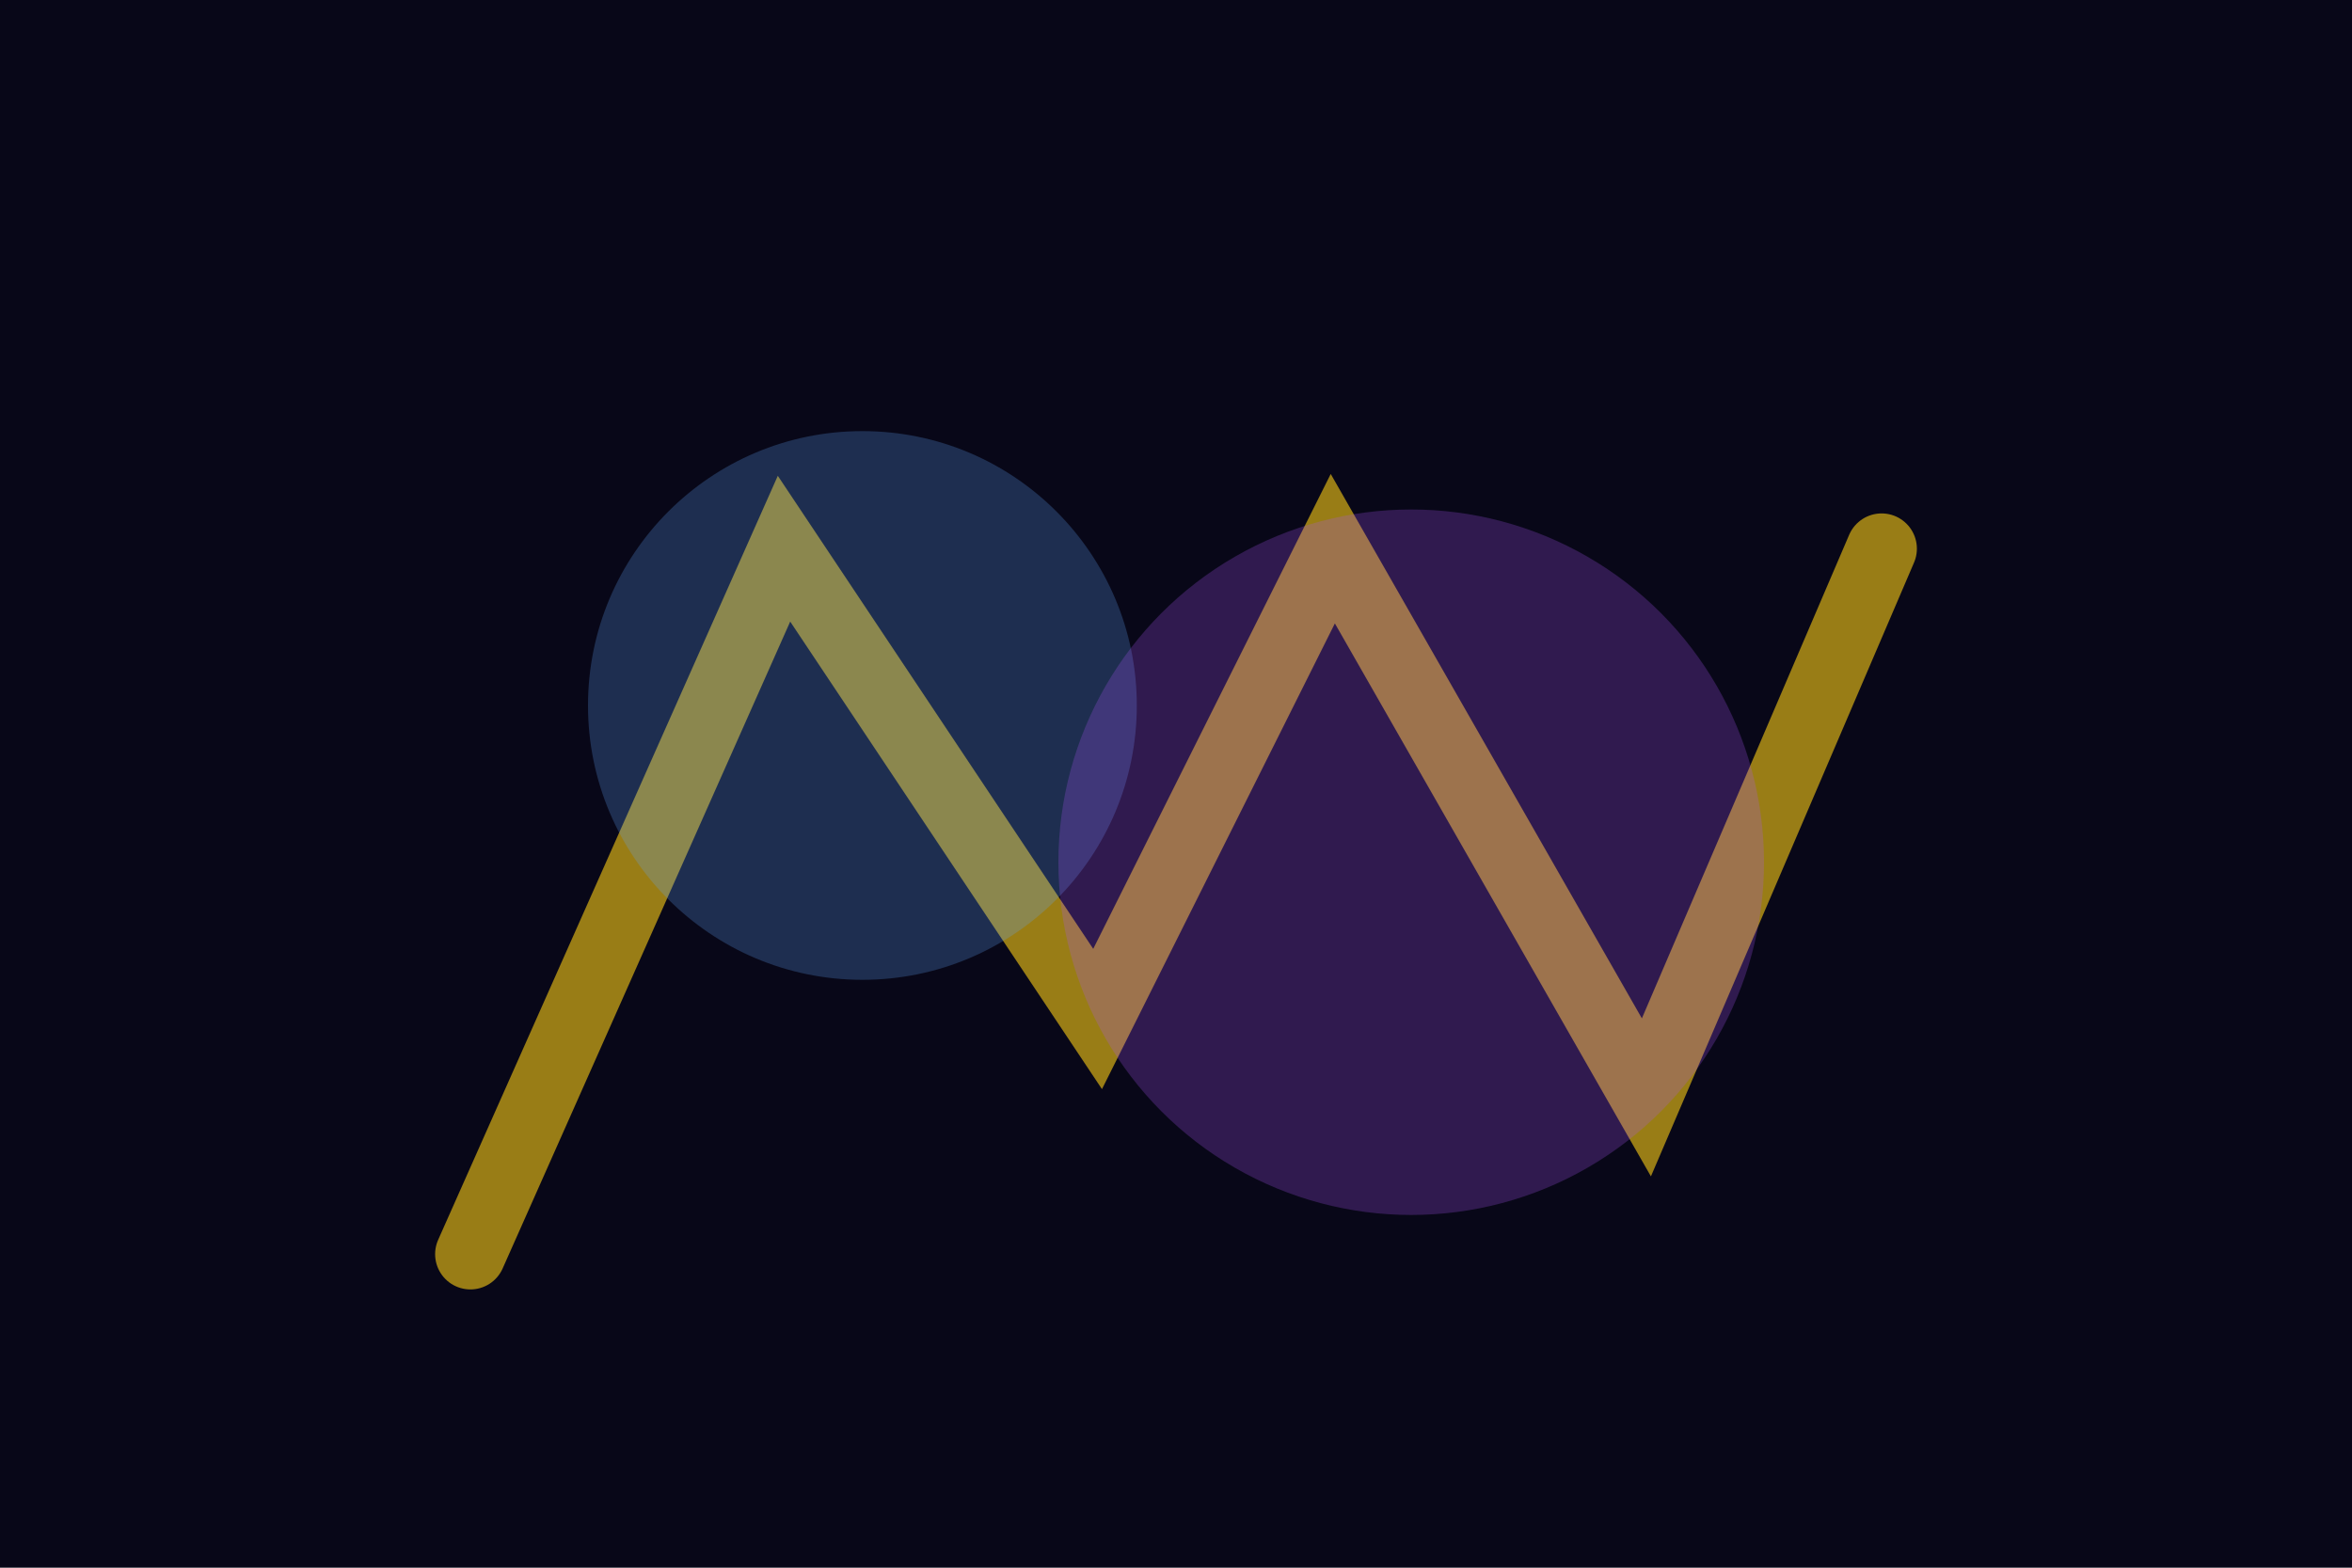 <svg width="600" height="400" viewBox="0 0 600 400" xmlns="http://www.w3.org/2000/svg">
  <rect width="600" height="400" fill="#080718" />
  <path d="M120 320 L200 140 L280 260 L340 140 L420 280 L480 140" stroke="#facc15" stroke-width="18" stroke-linecap="round" opacity="0.6" fill="none" />
  <circle cx="220" cy="180" r="70" fill="#60a5fa" opacity="0.25" />
  <circle cx="360" cy="220" r="90" fill="#a855f7" opacity="0.25" />
</svg>
